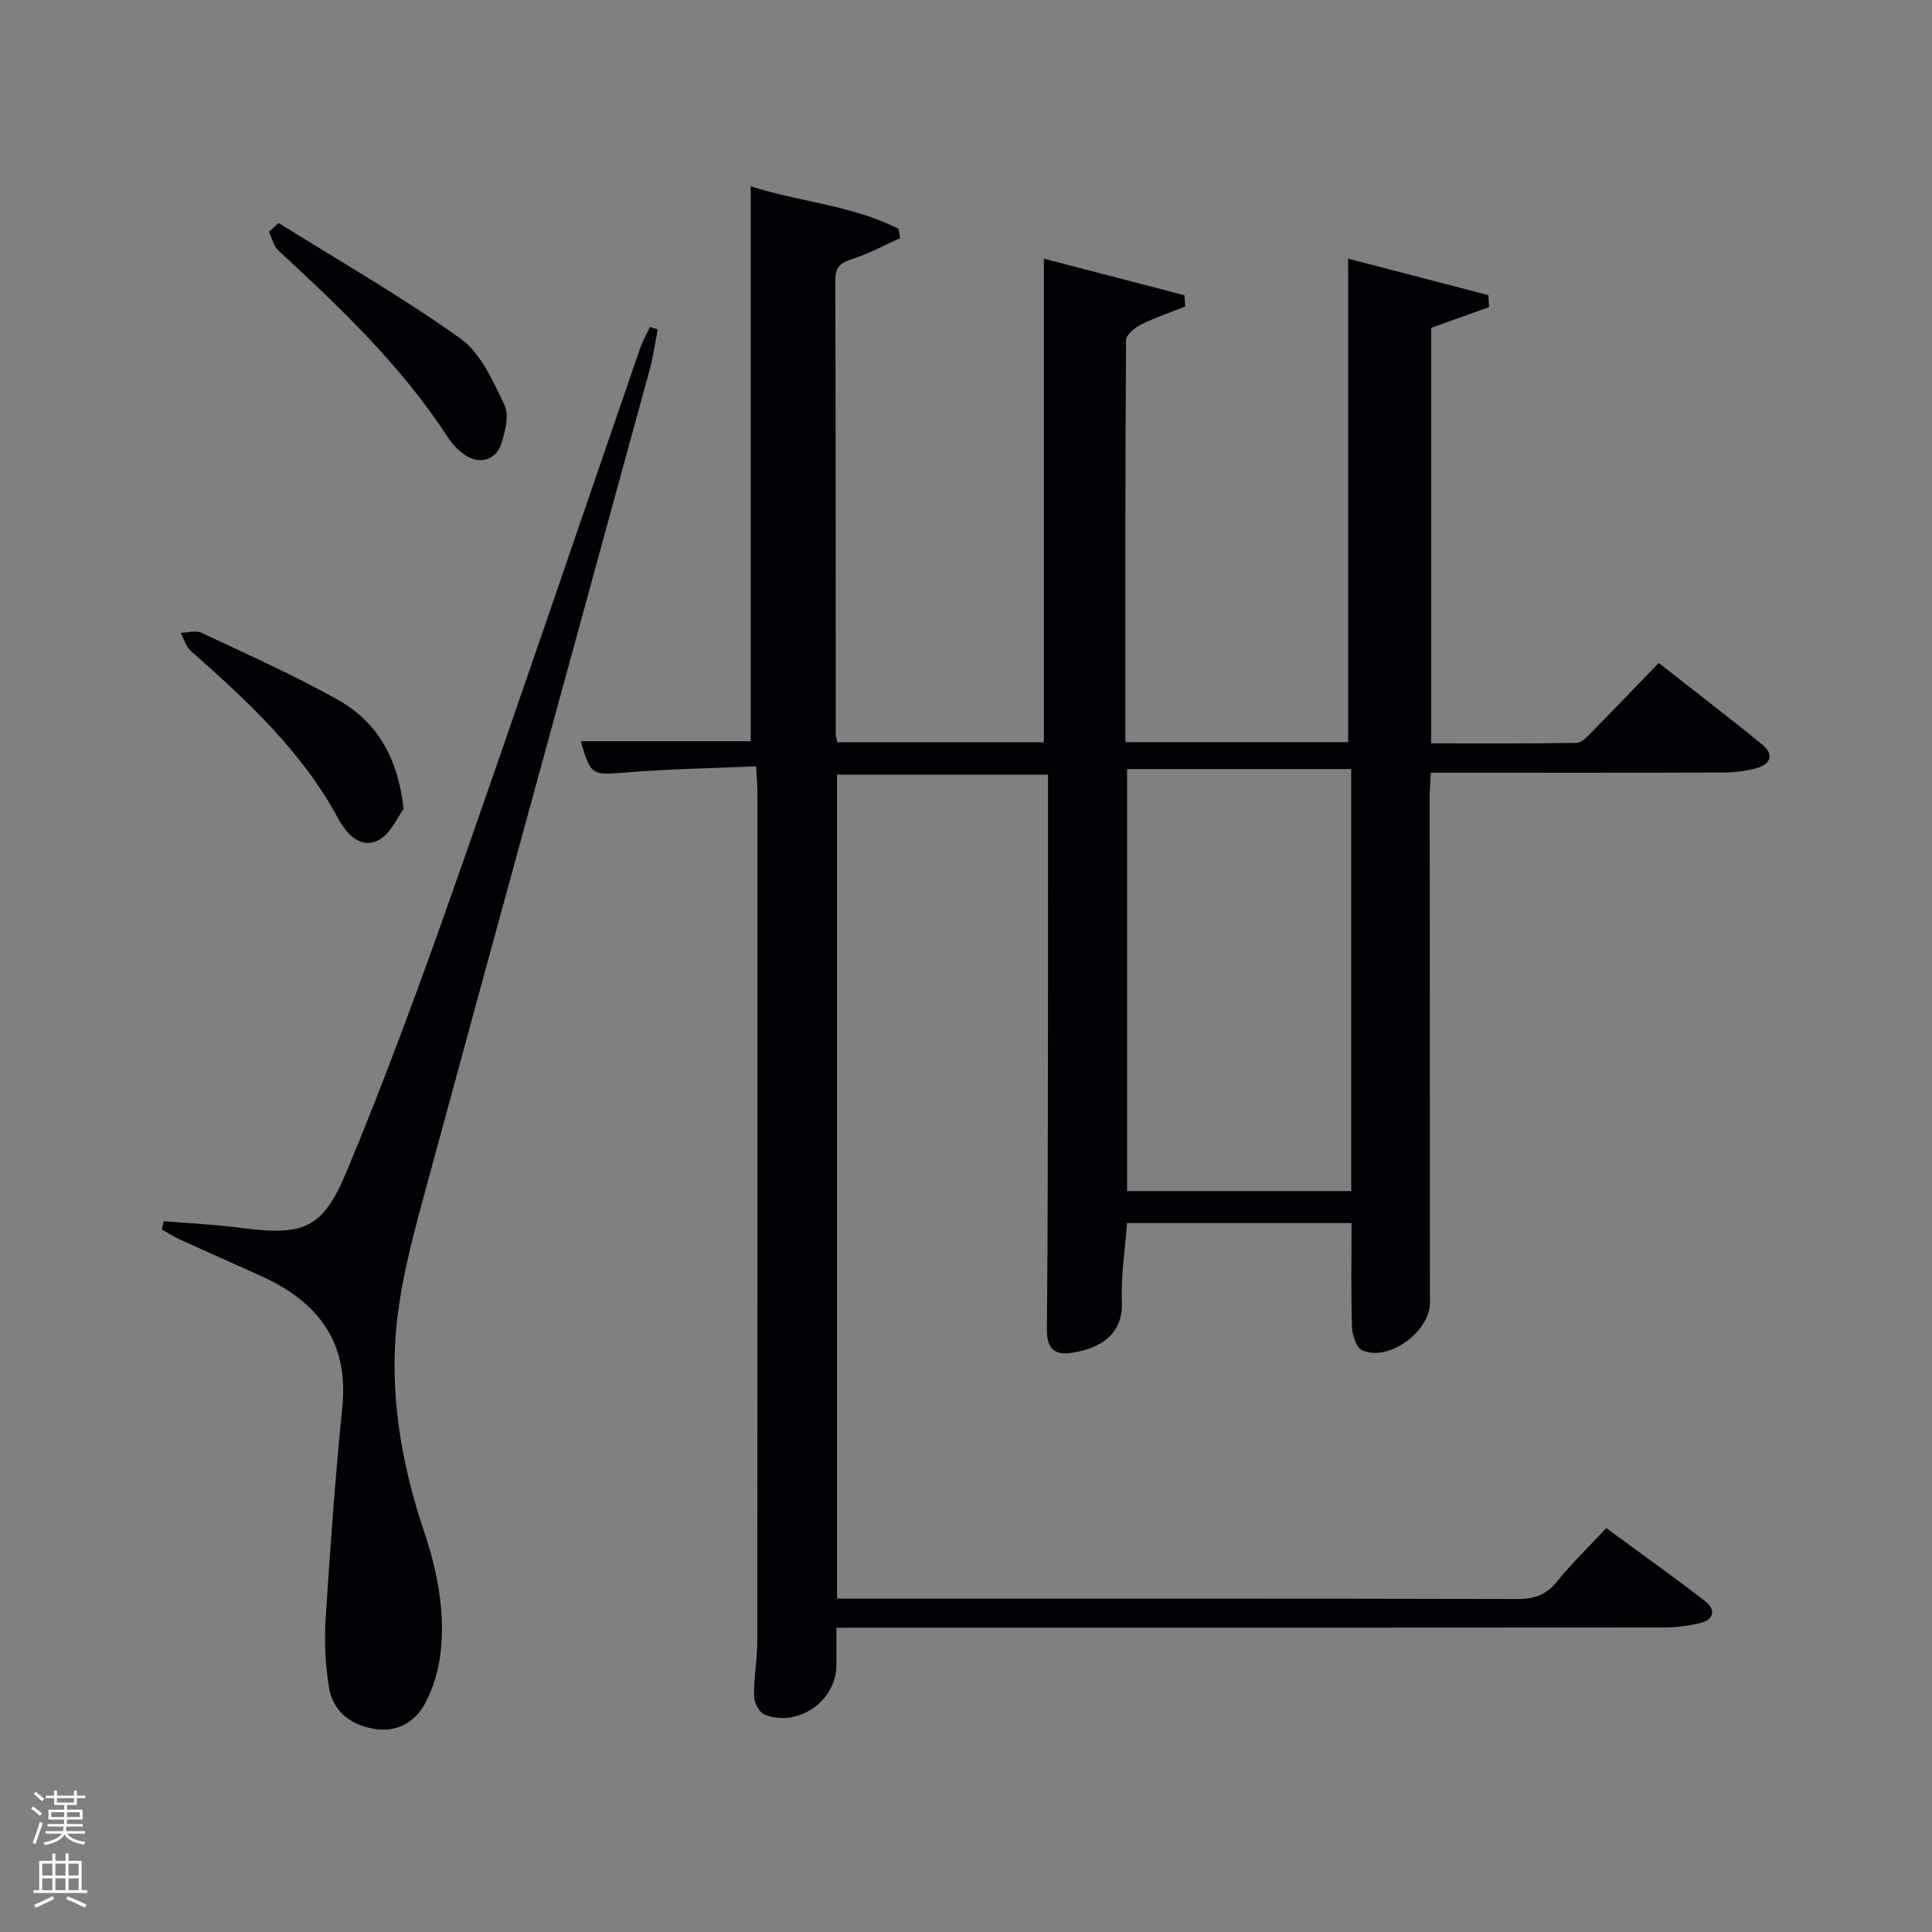 <svg enable-background="new 0 0 400 400" viewBox="0 0 400 400" xmlns="http://www.w3.org/2000/svg"><rect x="0" y="0" width="400" height="400" fill="#808080" stroke="none"/><path d="m6.44 374.46.42-.45c.65.47 1.27.95 1.85 1.44l-.45.49c-.65-.56-1.25-1.06-1.82-1.48m.93 7.33-.63-.26c.55-1.36 1.05-2.8 1.52-4.33.19.1.38.19.59.27-.46 1.29-.95 2.73-1.48 4.32m-.38-10.38.44-.42c.43.34 1.01.82 1.74 1.44l-.49.49c-.53-.51-1.09-1.01-1.69-1.51m2.5.35h1.72v-1.04h.59v1.04h3.52v-1.04h.59v1.04h1.75v.53h-1.75v1.42h-2.03v.97h3.22v2.03h-3.24c0 .35-.01.66-.03.93h3.32v.53h-3.37c-.03.27-.08.58-.15.94h3.96v.53h-3.71c.67.92 1.93 1.48 3.79 1.68-.13.24-.23.44-.29.59-2.13-.38-3.48-1.08-4.04-2.12-.43.97-1.77 1.72-4.03 2.23-.09-.19-.2-.37-.33-.55 2.1-.42 3.37-1.03 3.81-1.83h-3.36v-.53h3.58c.08-.29.13-.61.16-.94h-3.33v-.53h3.39c.02-.27.04-.58.04-.93h-3.23v-2.03h3.25v-.97h-2.07v-1.42h-1.73zm1.12 3.44v1h2.65c.01-.3.02-.44.02-.4v-.25-.35zm1.19-2h3.52v-.91h-3.52zm4.71 2h-2.63v.59c0 .15-.01.28-.01.4h2.64z" fill="#fafbfc"/><path d="m13.56 383.74h.63v1.52h2.72v6.07h1.13v.6h-11.06v-.6h1.13v-6.07h2.73v-1.52h.63v1.52h2.1v-1.52zm-2.69 8.83.38.56c-1.24.63-2.53 1.25-3.85 1.85-.1-.21-.21-.42-.34-.63 1.36-.55 2.63-1.15 3.81-1.78m-2.13-4.27h2.1v-2.45h-2.1zm0 3.04h2.1v-2.46h-2.1zm2.72-3.04h2.1v-2.45h-2.1zm0 3.04h2.1v-2.46h-2.1zm6.07 3.6c-1.41-.71-2.7-1.3-3.86-1.78l.35-.56c1.45.62 2.75 1.19 3.88 1.72zm-1.25-9.09h-2.1v2.45h2.1zm-2.09 5.49h2.1v-2.46h-2.1z" fill="#fafbfc"/><g fill="#010105"><path d="m173.17 337c0 3.04-.01 5.36 0 7.67.02 7.42-7.79 13.01-14.82 10.35-1.1-.42-2.21-2.46-2.23-3.77-.06-3.8.66-7.61.67-11.42.05-58.5.04-116.99.03-175.49 0-1.63-.14-3.25-.26-5.68-9.08.4-17.86.53-26.59 1.24-7.47.61-7.65.77-9.71-6.44h35.17c0-37.95 0-76.13 0-114.9 10.17 3.31 21.03 3.9 30.61 8.84.1.64.21 1.28.31 1.91-3.29 1.48-6.5 3.24-9.91 4.33-2.42.77-3.51 1.62-3.5 4.37.1 31.33.07 62.66.09 93.99 0 .47.17.94.32 1.69h42.77c0-33.03 0-66.19 0-100.14 9.36 2.44 19.23 5 29.1 7.57.06.78.12 1.57.18 2.35-3.04 1.2-6.16 2.23-9.08 3.68-1.32.66-3.18 2.14-3.19 3.26-.18 27.64-.14 55.28-.14 83.24h46.13c0-33.18 0-66.22 0-100.1 9.31 2.42 19.18 4.99 29.04 7.56.04.83.09 1.65.13 2.48-3.85 1.38-7.7 2.76-11.99 4.3v86.02c9.97 0 20.06.07 30.14-.1 1.06-.02 2.22-1.33 3.12-2.25 4.55-4.62 9.04-9.31 13.86-14.3 7.46 5.86 14.58 11.3 21.52 16.97 2.31 1.88 1.72 3.95-1.12 4.76-2.21.62-4.57.94-6.87.95-18.33.07-36.66.04-55 .04-1.8 0-3.6 0-5.7 0-.1 1.82-.25 3.27-.25 4.72.01 35 .02 70 .05 104.99 0 6.01-8.49 12.26-13.99 9.9-1.21-.52-2.08-3.12-2.14-4.79-.23-7.11-.1-14.23-.1-21.58-15.6 0-30.87 0-46.48 0-.4 5.4-1.29 10.83-1.06 16.22.28 6.76-4.32 9.65-10.15 10.61-3.8.63-5.42-.74-5.38-4.83.2-20.66.19-41.33.22-61.99.03-17.49.01-34.98.01-52.85-14.58 0-28.97 0-43.68 0v170.61h4.97c45.33 0 90.66-.04 135.99.07 3.48.01 5.91-.91 8.12-3.64 3.02-3.74 6.5-7.1 10.18-11.04 6.89 5.06 13.76 9.94 20.42 15.09 2.34 1.81 1.91 3.9-1.12 4.61-2.4.56-4.92.87-7.39.87-55 .05-109.99.04-164.99.04-1.94.01-3.91.01-6.31.01zm60.18-177.77v87.37h46.4c0-29.31 0-58.23 0-87.37-15.52 0-30.78 0-46.4 0z"/><path d="m136.18 68.21c-.55 2.76-.92 5.56-1.66 8.27-15.35 56.16-30.79 112.3-46.05 168.49-2.56 9.41-5.21 18.93-6.28 28.58-1.65 14.82.87 29.43 5.62 43.57 2.74 8.15 4.36 16.44 3.42 24.99-.39 3.54-1.47 7.2-3.11 10.35-2.13 4.1-5.89 6.32-10.78 5.46-4.9-.85-8.44-3.71-9.24-8.61-.76-4.69-.97-9.57-.67-14.31.93-14.6 1.99-29.19 3.45-43.74 1.35-13.51-5.14-21.77-16.75-27.04-5.6-2.54-11.22-5.01-16.81-7.56-1.33-.61-2.57-1.41-3.85-2.12.16-.57.31-1.13.47-1.7 5.29.44 10.6.69 15.86 1.37 12.98 1.68 16.95.4 22-11.73 7.97-19.15 15.13-38.66 22.02-58.23 13.12-37.28 25.8-74.72 38.69-112.08.53-1.55 1.37-2.99 2.06-4.48.54.17 1.08.34 1.61.52z"/><path d="m57.69 46.17c12.6 7.88 25.54 15.29 37.62 23.91 4.21 3 6.75 8.78 9.12 13.73 1.03 2.14.17 5.55-.67 8.12-1.13 3.48-4.69 4.32-7.68 2.14-1.31-.96-2.52-2.22-3.4-3.59-9.59-14.78-22.23-26.78-35.05-38.63-.99-.92-1.31-2.56-1.94-3.87.67-.6 1.33-1.2 2-1.81z"/><path d="m83.56 167.47c-1.24 1.63-2.67 5.22-5.26 6.51-3.78 1.88-6.63-1.47-8.31-4.57-7.52-13.9-18.85-24.36-30.46-34.63-1.02-.91-1.45-2.49-2.15-3.76 1.45-.03 3.14-.57 4.31-.02 9.44 4.44 19 8.71 28.1 13.79 7.96 4.43 12.54 11.64 13.77 22.68z"/></g></svg>